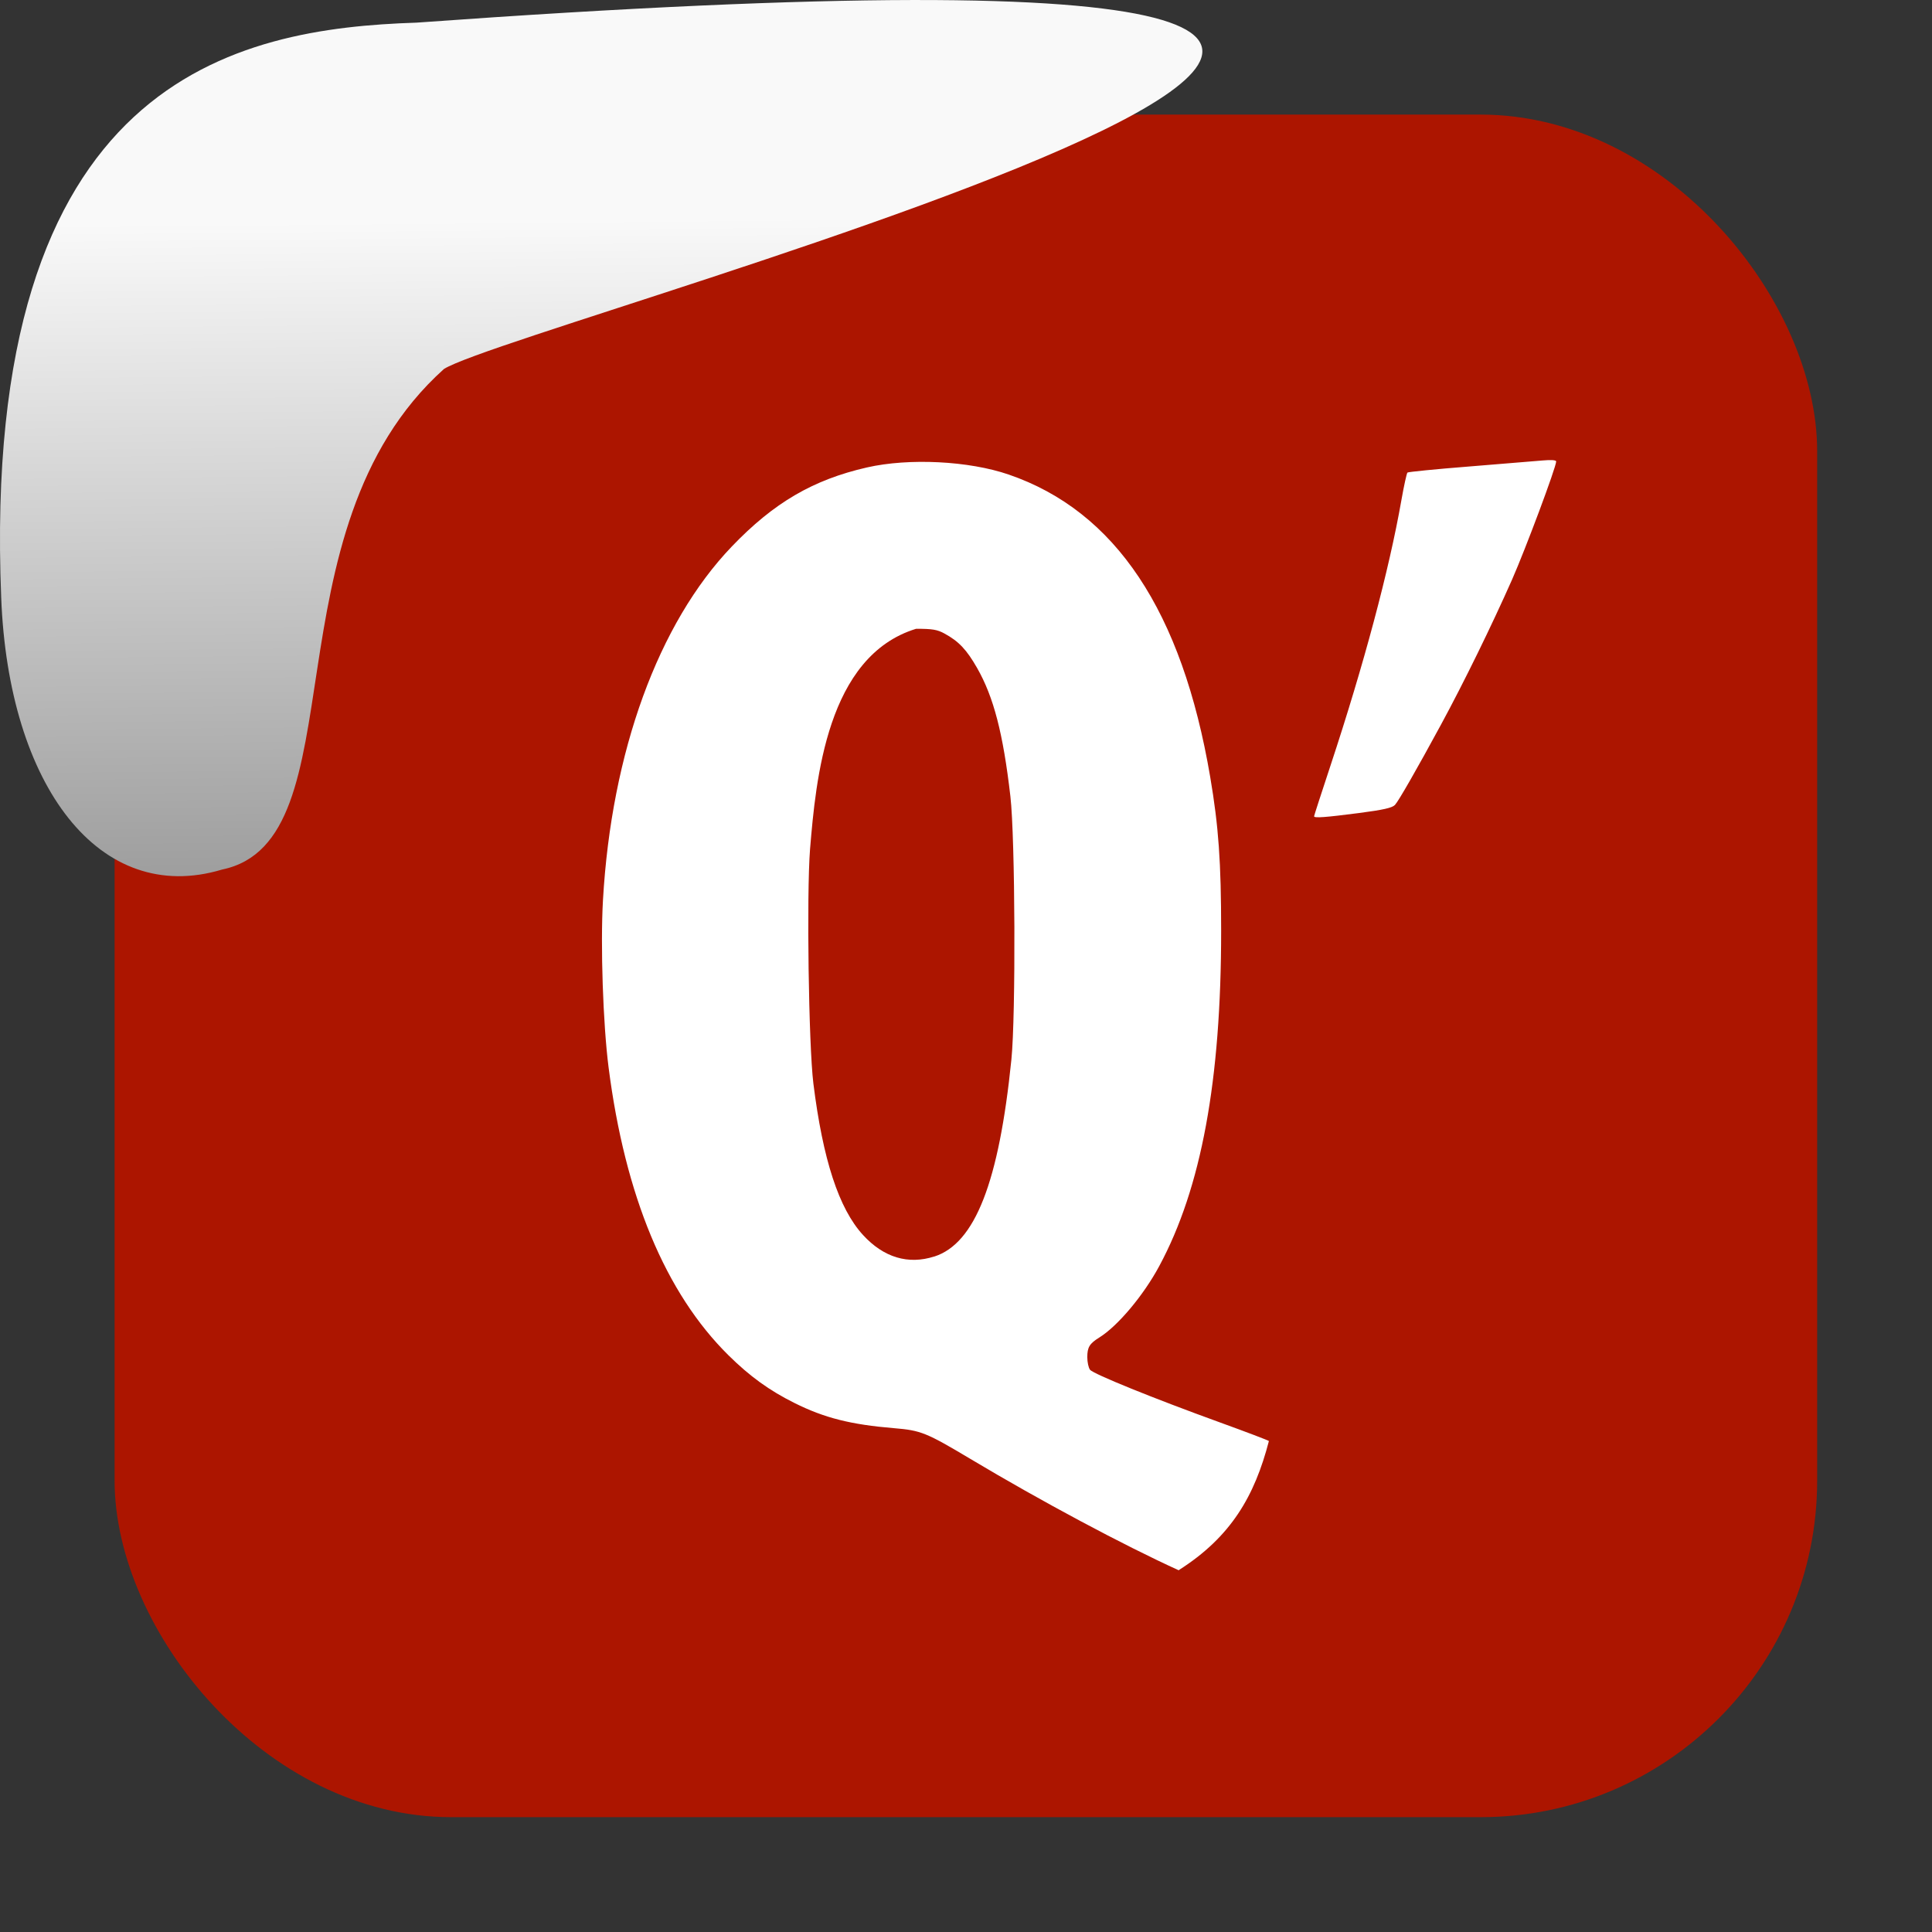 <svg xmlns="http://www.w3.org/2000/svg" xmlns:xlink="http://www.w3.org/1999/xlink" viewBox="0 0 32 32"><rect x="0" y="0" width="32" height="32" fill="#333333" stroke="none"/><defs><linearGradient gradientTransform="matrix(-2.542 0 0 2.585 185.47-277.37)" id="1" x1="67.894" y1="108.69" x2="67.854" y2="113.11" gradientUnits="userSpaceOnUse"><stop stop-color="#f9f9f9"/><stop offset="1" stop-color="#999"/></linearGradient></defs><rect width="28.2" height="28.2" x="1.898" y="1.898" fill="#ac1500" fill-rule="evenodd" rx="5.575"/><path d="m19.526 26.01c-.925-.421-2.28-1.145-3.45-1.844-.734-.438-.822-.474-1.269-.511-.713-.059-1.154-.17-1.648-.417-.416-.207-.741-.442-1.094-.791-1.042-1.03-1.712-2.638-1.985-4.768-.092-.717-.136-2.02-.093-2.769.14-2.455.916-4.587 2.133-5.857.695-.726 1.346-1.107 2.241-1.311.695-.158 1.686-.109 2.346.118 1.769.607 2.872 2.263 3.338 5.01.139.817.181 1.413.181 2.547 0 2.48-.328 4.259-1.025 5.553-.261.486-.687.993-.994 1.184-.161.1-.198.161-.198.325 0 .082.02.176.045.208.053.07 1.056.476 2.158.875.427.155.789.292.805.306-.236.91-.627 1.588-1.491 2.137m-4.05-5.193c.674-.218 1.07-1.231 1.276-3.264.074-.733.063-3.669-.017-4.36-.12-1.04-.277-1.644-.551-2.124-.174-.304-.303-.441-.541-.571-.119-.065-.202-.079-.47-.078-1.477.452-1.66 2.496-1.756 3.648-.059.761-.023 3.25.055 3.882.157 1.262.422 2.073.821 2.509.342.374.749.497 1.183.357m6.289-7.29c0-.01.122-.387.272-.84.552-1.67.971-3.237 1.175-4.399.042-.238.087-.443.1-.455.013-.011.471-.057 1.018-.1.546-.044 1.095-.089 1.219-.1.143-.013.226-.007.226.016 0 .094-.507 1.45-.731 1.958-.337.761-.796 1.699-1.177 2.402-.399.736-.704 1.268-.762 1.329-.047.049-.194.082-.601.135-.548.071-.738.085-.738.054" fill="#fff"/>

   xmlns:dc="http://purl.org/dc/elements/1.1/"
   xmlns:cc="http://creativecommons.org/ns#"
   xmlns:rdf="http://www.w3.org/1999/02/22-rdf-syntax-ns#"
   xmlns:svg="http://www.w3.org/2000/svg"
   xmlns="http://www.w3.org/2000/svg"
   xmlns:xlink="http://www.w3.org/1999/xlink"
   xmlns:sodipodi="http://sodipodi.sourceforge.net/DTD/sodipodi-0.dtd"
   xmlns:inkscape="http://www.inkscape.org/namespaces/inkscape"
   height="32"
   width="32"
   version="1"
   id="svg8"
   sodipodi:docname="snow-top-3.svg"
   inkscape:version="0.92.1 r"&gt;
  <path fill="#00000f" fill-opacity="0" d="m0 0h32v32h-32z" id="0"/><path d="m7.354 6.111c-2.995 2.684-1.381 7.817-3.674 8.291-2.031.613-3.541-1.385-3.66-4.503-.35-8.627 3.911-9.427 6.879-9.524 28.342-2.047 1.762 4.92.455 5.736" fill="url(#1)"/><use xlink:href="#0"/></svg>
